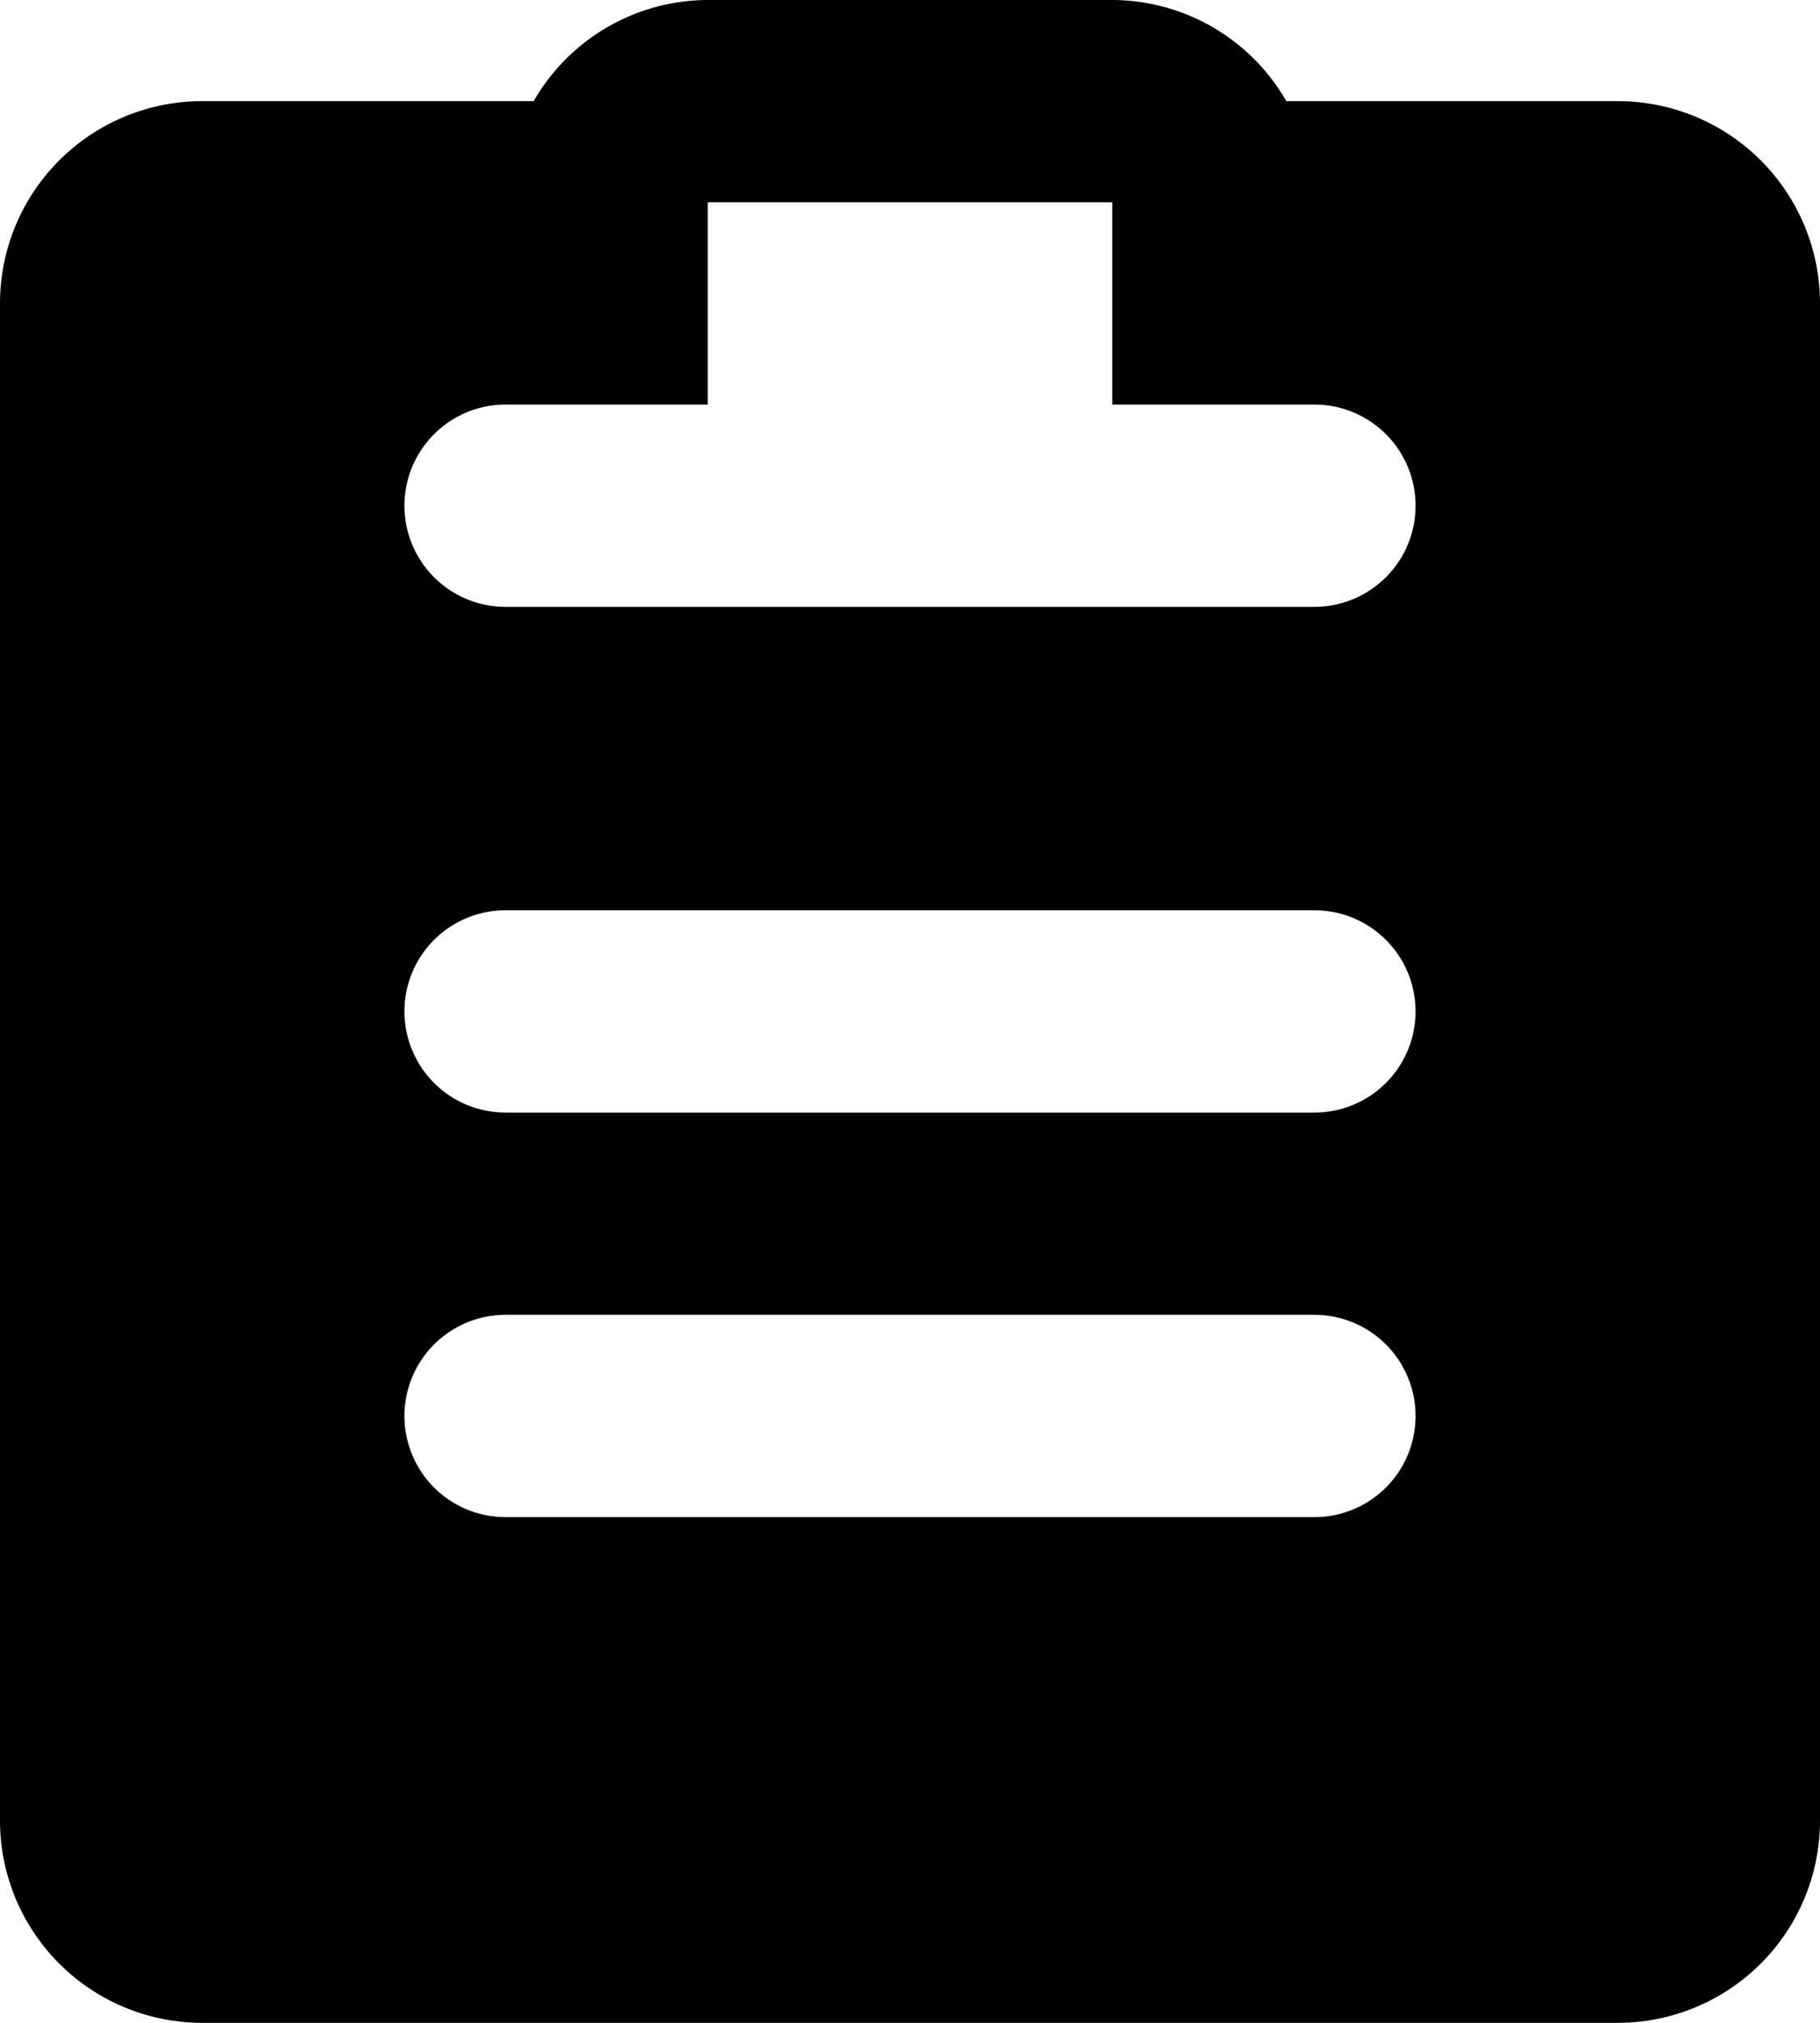 <svg class="w-3 h-3 me-1.5 text-gray-200" aria-hidden="true" xmlns="http://www.w3.org/2000/svg" viewBox="0 0 18 20">
    <path d="M16 1h-3.278A1.992 1.992 0 0 0 11 0H7a1.993 1.993 0 0 0-1.722 1H2a2 2 0 0 0-2 2v15a2 2 0 0 0 2 2h14a2 2 0 0 0 2-2V3a2 2 0 0 0-2-2Zm-3 14H5a1 1 0 0 1 0-2h8a1 1 0 0 1 0 2Zm0-4H5a1 1 0 0 1 0-2h8a1 1 0 1 1 0 2Zm0-5H5a1 1 0 0 1 0-2h2V2h4v2h2a1 1 0 1 1 0 2Z"/>
</svg>
